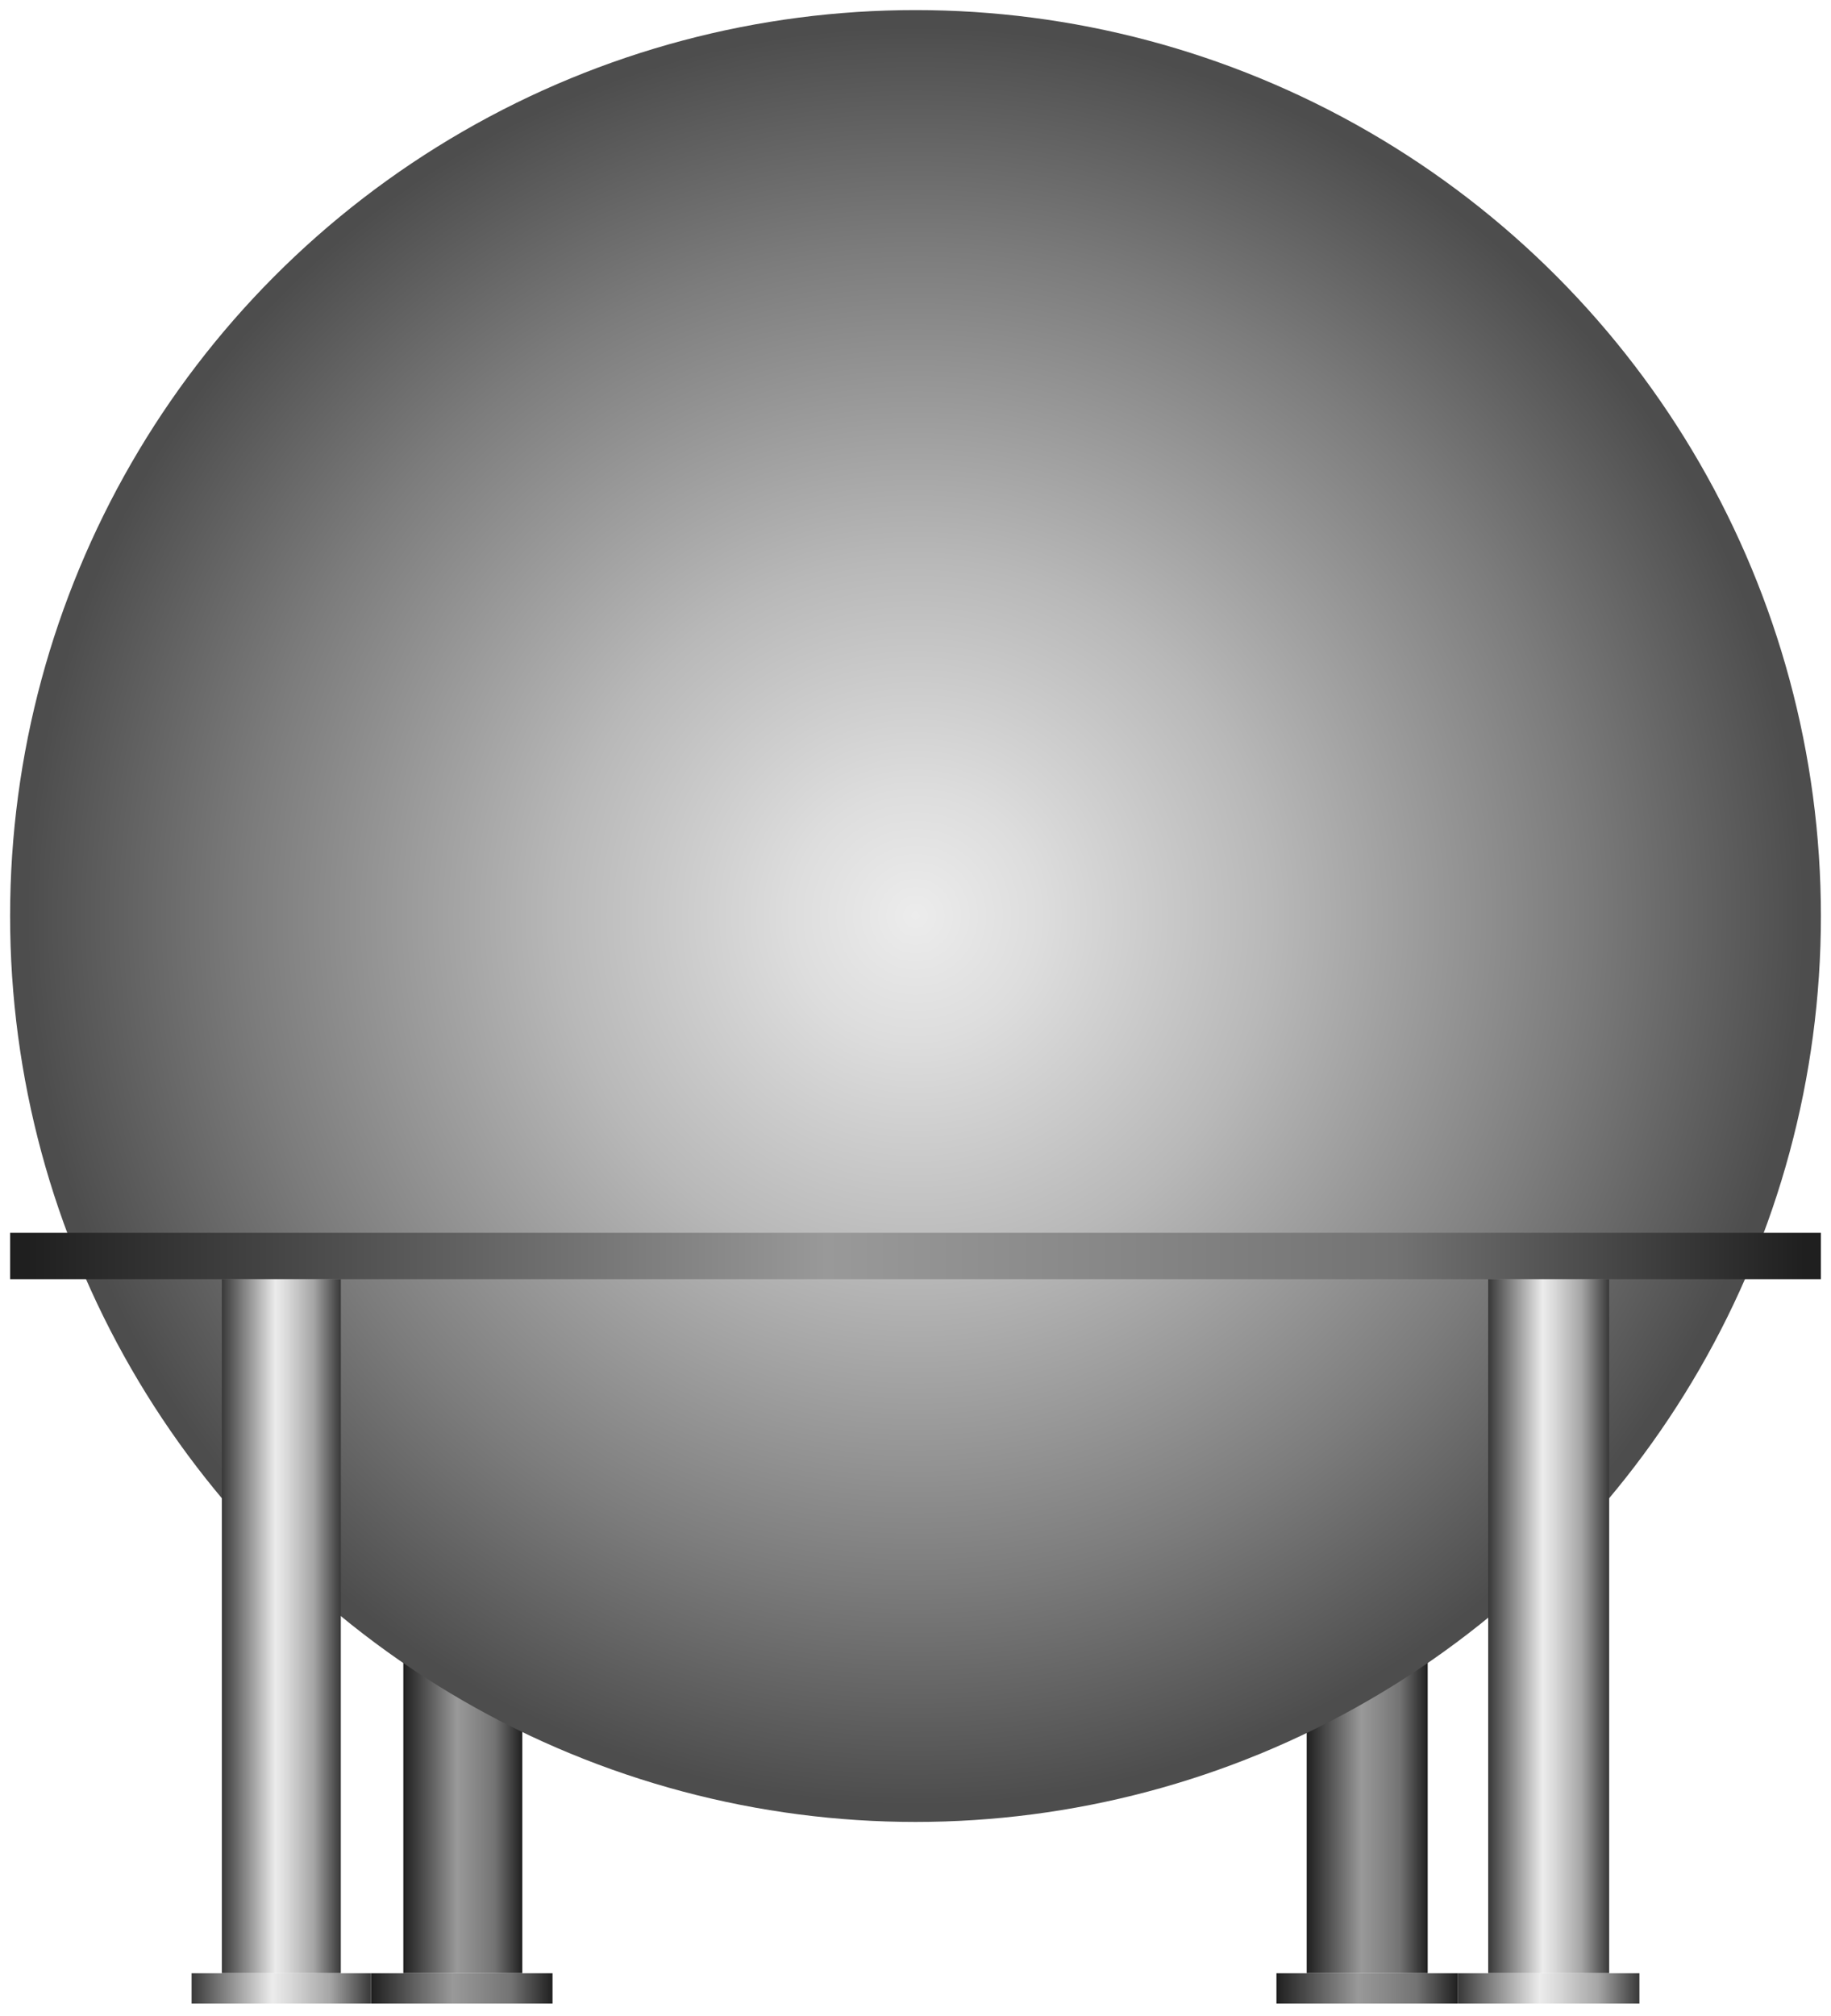 <!DOCTYPE svg PUBLIC '-//W3C//DTD SVG 1.1//EN' 'http://www.w3.org/Graphics/SVG/1.1/DTD/svg11.dtd'>
<svg enable-background="new 0 0 102.254 112.5" height="112.5" version="1.1" width="102.254" xml:space="preserve" xmlns="http://www.w3.org/2000/svg" xmlns:atv="http://webmi.atvise.com/2007/svgext" xmlns:xlink="http://www.w3.org/1999/xlink">
 <defs>
  <linearGradient gradientUnits="objectBoundingBox" id="SVGID_1_" x1="-1.47995e-05" x2="1" y1="0.5" y2="0.5">
   <stop offset="0" stop-color="#1F1F1F"/>
   <stop offset="0.45" stop-color="#999999"/>
   <stop offset="0.62" stop-color="#868686"/>
   <stop offset="0.77" stop-color="#737373"/>
   <stop offset="1" stop-color="#1F1F1F"/>
  </linearGradient>
  <linearGradient gradientUnits="objectBoundingBox" id="SVGID_2_" x1="-4.51467e-05" x2="1" y1="0.5" y2="0.5">
   <stop offset="0" stop-color="#1F1F1F"/>
   <stop offset="0.45" stop-color="#999999"/>
   <stop offset="0.62" stop-color="#868686"/>
   <stop offset="0.77" stop-color="#737373"/>
   <stop offset="1" stop-color="#1F1F1F"/>
  </linearGradient>
  <linearGradient gradientUnits="objectBoundingBox" id="SVGID_3_" x1="3.94633e-05" x2="1" y1="0.5" y2="0.5">
   <stop offset="0" stop-color="#1F1F1F"/>
   <stop offset="0.45" stop-color="#999999"/>
   <stop offset="0.62" stop-color="#868686"/>
   <stop offset="0.77" stop-color="#737373"/>
   <stop offset="1" stop-color="#1F1F1F"/>
  </linearGradient>
  <linearGradient gradientUnits="objectBoundingBox" id="SVGID_4_" x1="-9.8668e-06" x2="1" y1="0.5" y2="0.5">
   <stop offset="0" stop-color="#1F1F1F"/>
   <stop offset="0.45" stop-color="#999999"/>
   <stop offset="0.62" stop-color="#868686"/>
   <stop offset="0.77" stop-color="#737373"/>
   <stop offset="1" stop-color="#1F1F1F"/>
  </linearGradient>
  <linearGradient gradientUnits="objectBoundingBox" id="SVGID_6_" x1="-2.96657e-06" x2="1" y1="0.5" y2="0.5">
   <stop offset="0" stop-color="#1F1F1F"/>
   <stop offset="0.45" stop-color="#999999"/>
   <stop offset="0.62" stop-color="#868686"/>
   <stop offset="0.77" stop-color="#737373"/>
   <stop offset="1" stop-color="#1F1F1F"/>
  </linearGradient>
  <linearGradient gradientUnits="objectBoundingBox" id="SVGID_7_" x1="-1.50512e-05" x2="1" y1="0.5" y2="0.5">
   <stop offset="0" stop-color="#383838"/>
   <stop offset="0.45" stop-color="#ECECEC"/>
   <stop offset="0.55" stop-color="#D9D9D9"/>
   <stop offset="0.76" stop-color="#A8A8A8"/>
   <stop offset="0.77" stop-color="#A6A6A6"/>
   <stop offset="1" stop-color="#383838"/>
  </linearGradient>
  <linearGradient gradientUnits="objectBoundingBox" id="SVGID_8_" x1="-5.92066e-05" x2="1" y1="0.5" y2="0.5">
   <stop offset="0" stop-color="#383838"/>
   <stop offset="0.45" stop-color="#ECECEC"/>
   <stop offset="0.55" stop-color="#D9D9D9"/>
   <stop offset="0.76" stop-color="#A8A8A8"/>
   <stop offset="0.77" stop-color="#A6A6A6"/>
   <stop offset="1" stop-color="#383838"/>
  </linearGradient>
  <linearGradient gradientUnits="objectBoundingBox" id="SVGID_9_" x1="4.98902e-05" x2="1" y1="0.5" y2="0.5">
   <stop offset="0" stop-color="#383838"/>
   <stop offset="0.45" stop-color="#ECECEC"/>
   <stop offset="0.55" stop-color="#D9D9D9"/>
   <stop offset="0.76" stop-color="#A8A8A8"/>
   <stop offset="0.77" stop-color="#A6A6A6"/>
   <stop offset="1" stop-color="#383838"/>
  </linearGradient>
  <linearGradient gradientUnits="objectBoundingBox" id="SVGID_10_" x1="1.97336e-05" x2="1" y1="0.5" y2="0.5">
   <stop offset="0" stop-color="#383838"/>
   <stop offset="0.45" stop-color="#ECECEC"/>
   <stop offset="0.55" stop-color="#D9D9D9"/>
   <stop offset="0.76" stop-color="#A8A8A8"/>
   <stop offset="0.77" stop-color="#A6A6A6"/>
   <stop offset="1" stop-color="#383838"/>
  </linearGradient>
  <radialGradient cx="0.5" cy="0.5" fx="0.5" fy="0.5" gradientUnits="objectBoundingBox" id="SVGID_5_" r="0.5">
   <stop offset="0" stop-color="#ECECEC"/>
   <stop offset="0.14" stop-color="#DDDDDD"/>
   <stop offset="0.4" stop-color="#B8B8B8"/>
   <stop offset="0.75" stop-color="#7C7C7C"/>
   <stop offset="1" stop-color="#4D4D4D"/>
  </radialGradient>
 </defs>
 <g atv:refpx="51.127" atv:refpy="56.194" id="id_10">
  <g atv:refpx="51.071" atv:refpy="91.61" id="Group_BackLegs">
   <path atv:refpx="76.353" atv:refpy="90.765" d="M72.974,71.396L72.974,110.134L79.731,110.134L79.731,71.396Z" fill="url(#SVGID_1_)" id="id_0"/>
   <path atv:refpx="25.846" atv:refpy="90.765" d="M22.524,71.396L22.524,110.134L29.169,110.134L29.169,71.396Z" fill="url(#SVGID_2_)" id="id_1"/>
   <path atv:refpx="76.352" atv:refpy="110.98" d="M71.284,110.135L71.284,111.824L81.42,111.824L81.42,110.135Z" fill="url(#SVGID_3_)" id="id_2"/>
   <path atv:refpx="25.79" atv:refpy="110.98" d="M20.722,110.135L20.722,111.824L30.857,111.824L30.857,110.135Z" fill="url(#SVGID_4_)" id="id_3"/>
  </g>
  <g atv:refpx="51.127" atv:refpy="51.126" id="Group_TankBody">
   <circle atv:refpx="51.127" atv:refpy="51.126" cx="51.127" cy="51.126" fill="url(#SVGID_5_)" id="id_4" r="50.563"/>
   <path atv:refpx="51.127" atv:refpy="70.101" d="M0.564,71.396L101.69,71.396L101.69,68.806L0.564,68.806Z" fill="url(#SVGID_6_)" id="id_5"/>
  </g>
  <g atv:refpx="51.127" atv:refpy="91.61" id="Group_FrontLegs">
   <path atv:refpx="15.711" atv:refpy="90.765" d="M12.389,71.396L12.389,110.134L19.033,110.134L19.033,71.396Z" fill="url(#SVGID_7_)" id="id_6"/>
   <path atv:refpx="86.488" atv:refpy="90.765" d="M83.11,71.396L83.11,110.134L89.866,110.134L89.866,71.396Z" fill="url(#SVGID_8_)" id="id_7"/>
   <path atv:refpx="15.71" atv:refpy="110.98" d="M10.699,110.135L10.699,111.824L20.721,111.824L20.721,110.135" fill="url(#SVGID_9_)" id="id_8"/>
   <path atv:refpx="86.488" atv:refpy="110.98" d="M81.42,110.135L81.42,111.824L91.555,111.824L91.555,110.135" fill="url(#SVGID_10_)" id="id_9"/>
  </g>
 </g>
</svg>

